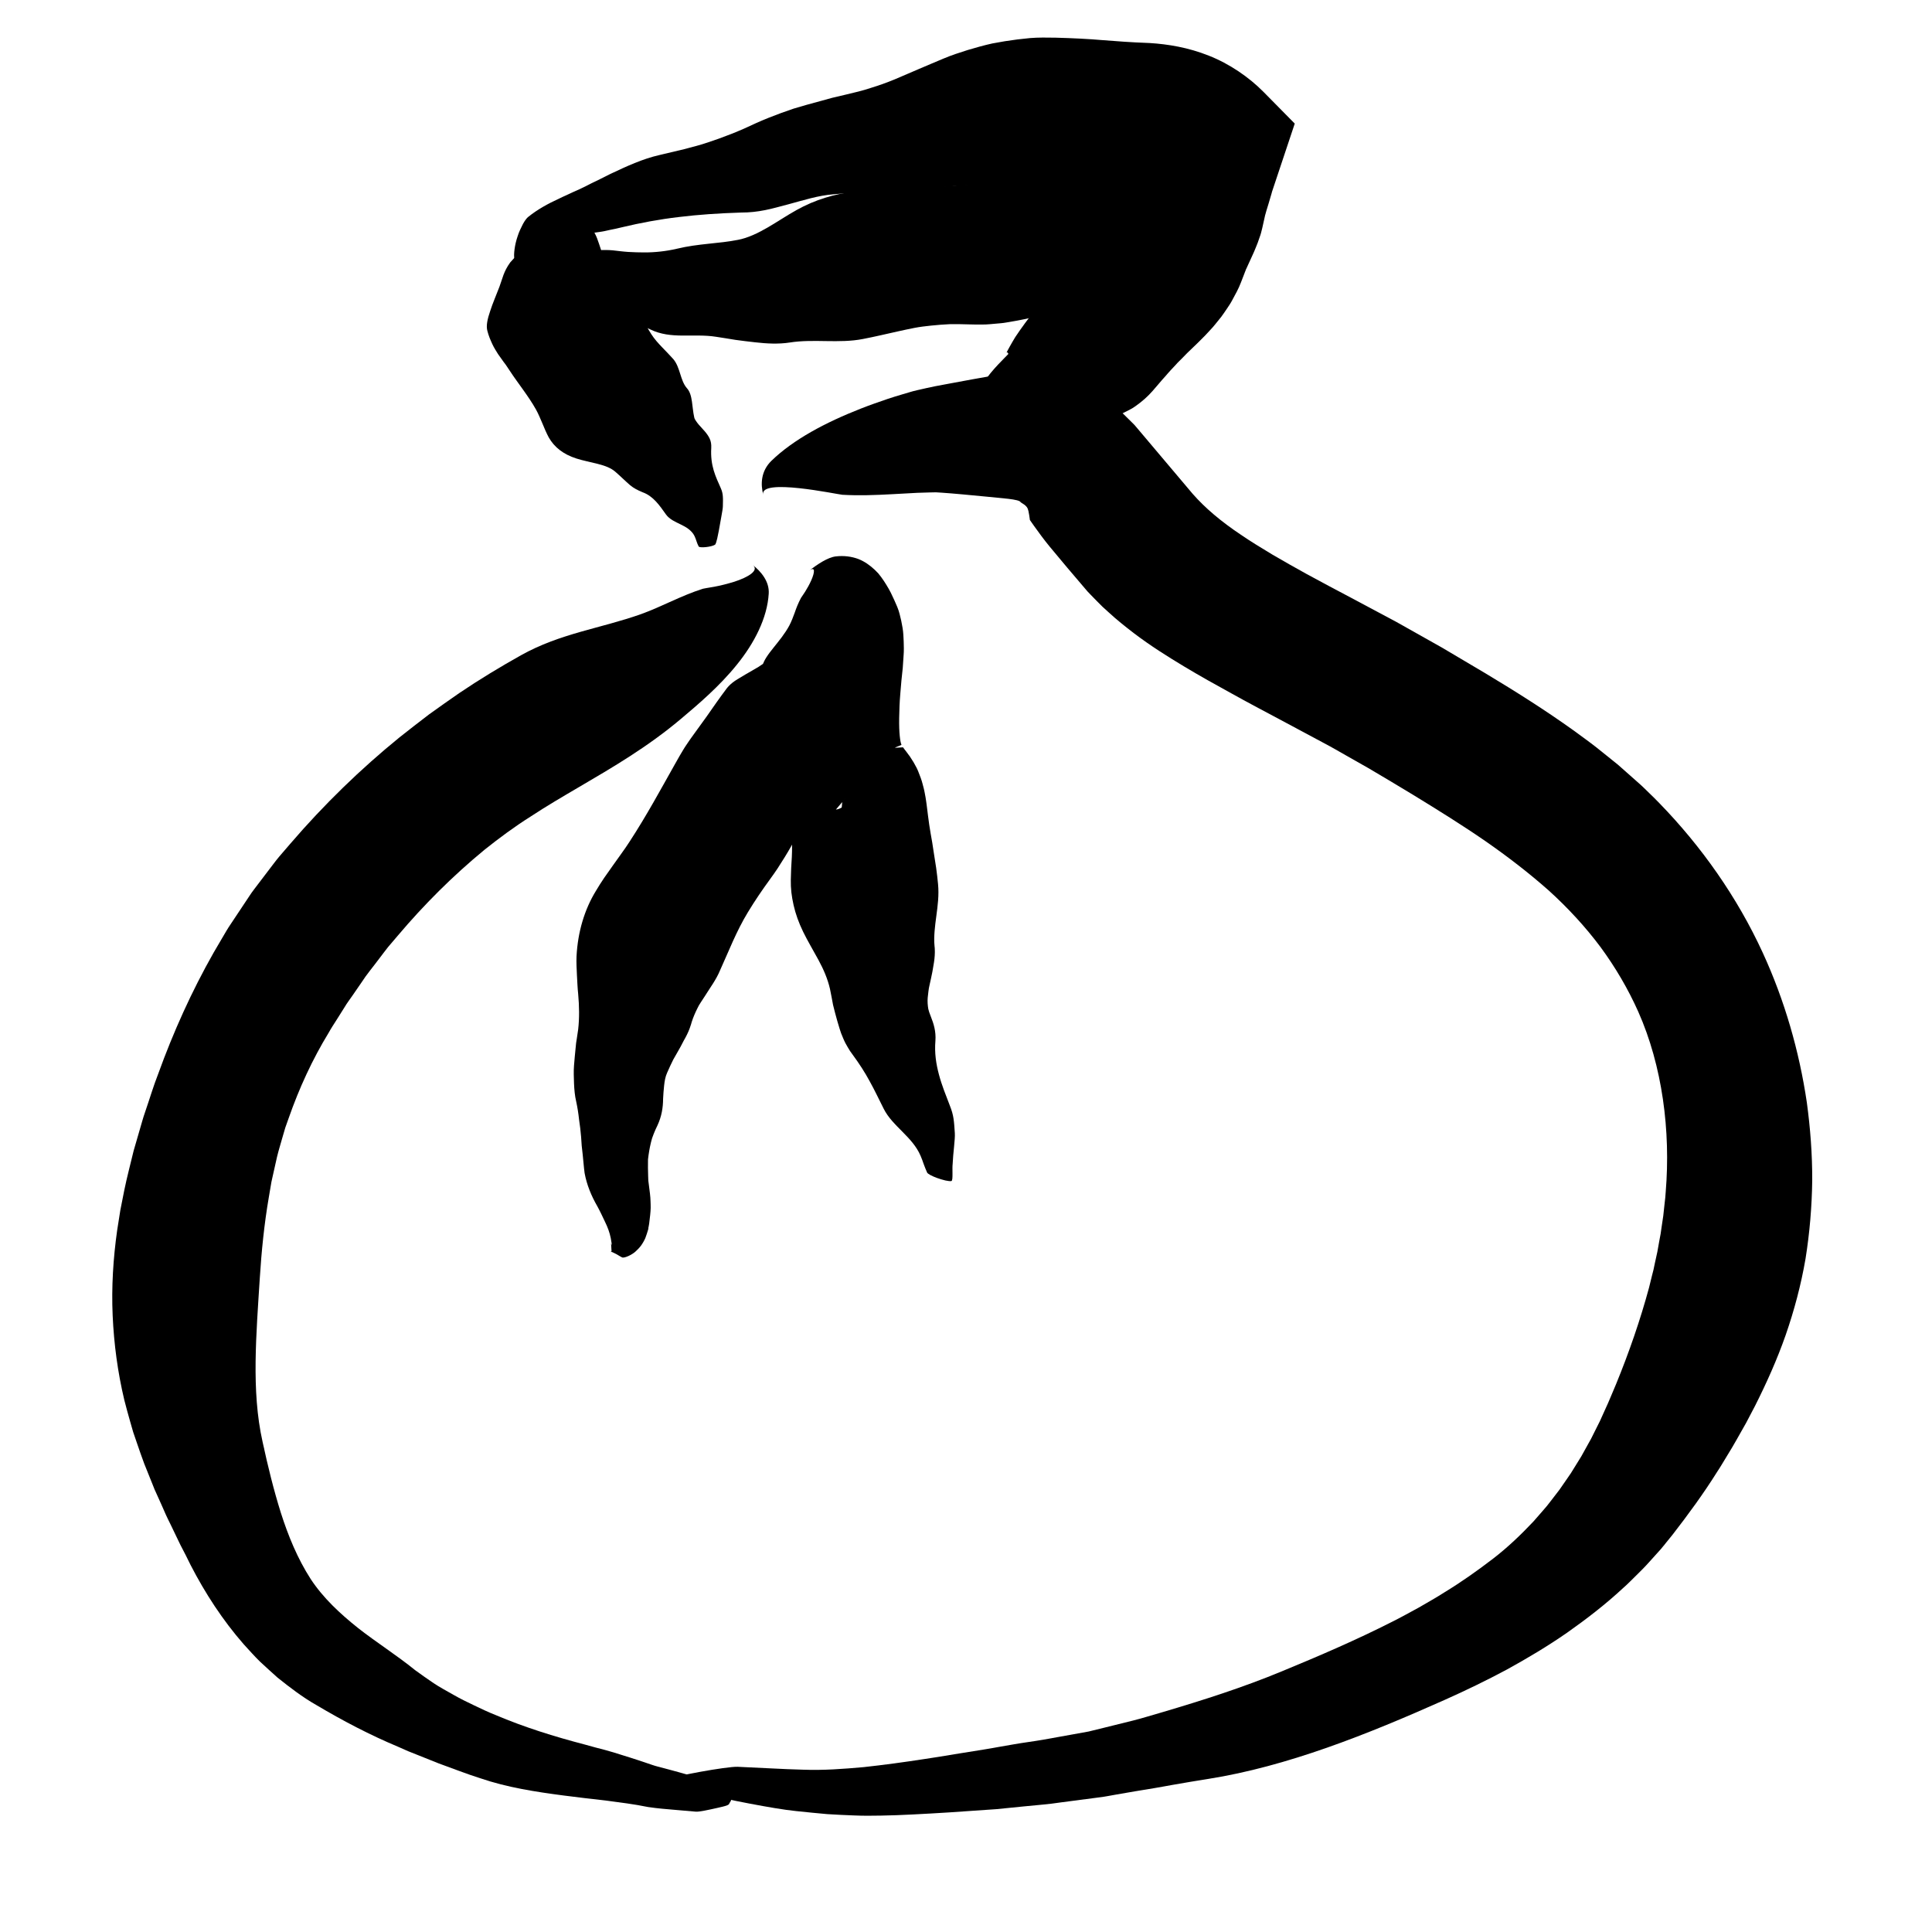 <?xml version="1.0" encoding="utf-8"?>
<!-- Generator: Adobe Illustrator 16.0.0, SVG Export Plug-In . SVG Version: 6.00 Build 0)  -->
<!DOCTYPE svg PUBLIC "-//W3C//DTD SVG 1.1//EN" "http://www.w3.org/Graphics/SVG/1.1/DTD/svg11.dtd">
<svg version="1.1" id="Layer_1" xmlns="http://www.w3.org/2000/svg" xmlns:xlink="http://www.w3.org/1999/xlink" x="0px" y="0px"
	 width="500px" height="500px" viewBox="0 0 500 500" enable-background="new 0 0 500 500" xml:space="preserve">
<g>
	<g>
		<g>
			<path d="M241.828,245.277l0.033,0.149C241.867,245.358,241.926,245.309,241.828,245.277z"/>
			<path d="M241.12,220.439l0.396,0.023C241.38,220.423,241.243,220.425,241.12,220.439z"/>
			<path d="M205.558,218.681l-0.065-0.116C205.488,218.625,205.516,218.658,205.558,218.681z"/>
			<g>
				<path d="M204.661,227.686c-0.021,1.089,0.027,2.173,0.147,3.255c0.12,1.088,0.314,2.13,0.573,3.308
					c0.261,1.146,0.594,2.289,1.001,3.424c0.404,1.125,0.886,2.261,1.468,3.467c0.592,1.217,1.252,2.422,1.919,3.617l2.034,3.653
					c1.335,2.47,2.382,4.868,2.993,7.512c0.288,1.384,0.543,2.765,0.798,4.144c0.34,1.404,0.718,2.817,1.111,4.211
					c0.199,0.698,0.406,1.393,0.625,2.083c0.115,0.354,0.21,0.668,0.351,1.052l0.539,1.309c0.184,0.411,0.383,0.906,0.572,1.237
					l0.586,1.035l0.616,1.016c0.211,0.313,0.427,0.604,0.648,0.902c1.774,2.413,3.192,4.614,4.456,6.959
					c1.278,2.304,2.39,4.675,3.59,7.048c1.142,2.3,3.046,4.137,4.879,5.994c1.84,1.863,3.62,3.726,4.688,6.23
					c0.295,0.674,0.545,1.384,0.792,2.104c0.26,0.725,0.57,1.478,0.889,2.205c0.091,0.184,0.372,0.4,0.863,0.663
					c0.494,0.264,1.125,0.536,1.773,0.767c0.601,0.207,1.42,0.477,2.086,0.623c0.667,0.149,1.218,0.206,1.544,0.159
					c0.297-0.043,0.306-0.973,0.304-1.956c-0.017-0.992-0.021-2.019,0.039-2.438c0.11-2.818,0.676-6.456,0.566-8.019
					c-0.216-3.142-0.263-4.57-1.294-7.13c-1.023-2.67-2.088-5.26-2.814-8.013c-0.74-2.735-1.18-5.622-0.917-8.728
					c0.184-2.51-0.473-4.495-1.172-6.261l-0.445-1.198c-0.112-0.337-0.149-0.543-0.227-0.818c-0.149-0.878-0.24-1.938-0.146-2.924
					c0.05-0.545,0.115-1.089,0.187-1.628l0.114-0.807l0.181-0.854c0.252-1.143,0.51-2.269,0.721-3.373
					c0.109-0.557,0.188-1.088,0.282-1.652c0.106-0.581,0.194-1.157,0.256-1.73c0.125-1.146,0.148-2.277,0.016-3.4
					c-0.133-1.211-0.072-2.534,0.024-3.799c0.108-1.299,0.261-2.509,0.45-3.895c0.36-2.716,0.716-5.331,0.442-8.229
					c-0.134-1.402-0.291-2.773-0.487-4.192l-0.684-4.383l-0.333-2.186l-0.403-2.283c-0.263-1.528-0.497-3.057-0.682-4.593
					l-0.298-2.379l-0.09-0.713l-0.125-0.865c-0.047-0.304-0.072-0.541-0.138-0.901l-0.201-1.071l-0.104-0.535
					c-0.03-0.167-0.072-0.359-0.134-0.597l-0.349-1.331c-0.185-0.779-0.655-2.049-1.089-3.107l-0.171-0.409
					c-0.063-0.144-0.091-0.228-0.245-0.529c-0.253-0.501-0.525-1-0.816-1.489c-0.58-0.979-1.232-1.925-1.933-2.807l-0.265-0.334
					l-0.088-0.118l-0.176-0.236l-0.175-0.237l-0.043-0.059l-0.022-0.03l-0.011-0.015l-0.001-0.002
					c0.574-0.033-5.007,0.282-2.645,0.149l-0.001,0.001l-0.002,0.003l-0.035,0.046c-0.123,0.155-0.277,0.315-0.466,0.474
					l-0.064,0.052l0.01-0.007l0.014-0.009c0.007-0.003,0.01-0.003,0.007,0.001l-0.009,0.009l0.135-0.096
					c0.106-0.073,0.21-0.136,0.313-0.192l0.347-0.177c0.222-0.125,0.444-0.238,0.666-0.338c0.222-0.101,0.443-0.188,0.663-0.263
					c0.19-0.073,0.863-0.353,0.676-0.284c0.006-0.033-0.034,0.022-0.042-0.1c-0.014-0.099-0.062-0.13-0.093-0.276
					c-0.027-0.155-0.066-0.308-0.116-0.461c-0.152-0.777-0.294-2.003-0.341-3.545c-0.054-1.541-0.009-3.399,0.07-5.637l0.082-1.568
					l0.127-1.684c0.096-1.134,0.192-2.265,0.288-3.394l0.343-3.253l0.227-3.374c0.089-1.116,0.054-2.303,0.016-3.473
					c-0.063-1.183-0.078-2.326-0.294-3.542c-0.198-1.205-0.449-2.407-0.769-3.593c-0.294-1.177-0.839-2.407-1.37-3.568
					c-0.291-0.617-0.595-1.261-0.907-1.925c-0.322-0.66-0.741-1.351-1.146-2.028c-0.416-0.68-0.86-1.355-1.342-2.009
					c-0.241-0.327-0.492-0.648-0.752-0.96c-0.287-0.313-0.59-0.619-0.901-0.913c-1.253-1.175-2.659-2.183-4.312-2.828
					c-1.734-0.624-3.66-0.894-5.781-0.646c-2.069,0.239-4.77,2.036-7.02,3.806c1.836-1.465,1.575,0.354,0.667,2.398
					c-0.451,1.024-1.062,2.103-1.584,2.936c-0.527,0.838-1.007,1.472-1.063,1.589c-0.774,1.469-1.238,2.691-1.621,3.815
					c-0.416,1.142-0.834,2.25-1.39,3.317c-2.27,4.273-6.372,7.595-6.994,10.579c-0.075,0.392-0.135,0.776-0.189,1.16
					c-0.077,0.408-0.143,0.811-0.199,1.211c-0.123,0.811-0.151,1.555-0.254,2.401c-0.084,0.81-0.118,1.667-0.152,2.421
					c-0.033,0.329-0.054,0.637-0.073,0.979l-0.067,1.187c-0.084,1.721-0.16,3.875-0.141,6.41c0.027,2.54,0.13,5.473,0.611,8.918
					c0.428,2.95,1.24,6.308,2.73,9.792c1.456,3.497,3.854,7.089,6.647,10.003l1.077,1.068l0.548,0.523l0.276,0.259l0.139,0.128
					l0.069,0.064l0.035,0.032c19.214-22.817,5.326-6.32,9.614-11.411l-0.001,0.008l-0.001,0.015l-0.091,0.977l-0.023,0.244
					c-0.003,0.081,0.009,0.168-0.139,0.223c-0.216,0.122-0.441,0.223-0.672,0.301c-0.231,0.078-0.467,0.134-0.706,0.167
					c-0.119,0.017-0.239,0.028-0.358,0.035l-0.179,0.005c-0.063,0.008-0.153,0.077-0.229,0.111
					c-0.632,0.337-1.281,0.621-1.941,0.849c-0.348,0.125-0.622,0.19-1.039,0.326c-0.517,0.196-1.037,0.379-1.56,0.547
					c-1.046,0.336-2.104,0.616-3.169,0.838c-0.147,0.033-0.235,0.042-0.431,0.092l-0.7,0.188l-1.402,0.357l-0.703,0.169
					c-0.171,0.04-0.093,0.023-0.111,0.028v0.002l0.001,0.008c0.003,0.032,0.003-0.029,0.019,0.077l0.099,0.698l0.148,1.217
					l0.09,0.761l0.038,0.554c0.097,1.778,0.108,3.504,0.019,5.398C204.793,223.76,204.69,225.638,204.661,227.686z"/>
			</g>
		</g>
	</g>
</g>
<g>
	<g>
		<g>
			<path d="M430.873,399.509l-0.516,0.666C430.605,399.889,430.811,399.737,430.873,399.509z"/>
			<path d="M467.197,286.132l0.415,0.196C467.459,286.116,467.318,286.094,467.197,286.132z"/>
			<path d="M428.068,271.384l-0.22-0.499C427.919,271.136,427.993,271.281,428.068,271.384z"/>
			<g>
				<path d="M431.087,308.442c-0.043,1.038-0.179,2.071-0.297,3.105l-0.337,3.104l-0.461,3.1l-0.221,1.552
					l-0.292,1.548l-0.553,3.104l-0.679,3.099l-0.324,1.555l-0.396,1.549l-0.766,3.111c-2.242,8.281-5.115,16.622-8.549,25.004
					c-0.927,2.121-1.797,4.383-2.75,6.391l-1.403,3.109l-1.529,3.053l-0.767,1.536l-0.833,1.497l-1.673,3.013l-1.815,2.937
					l-0.915,1.476l-0.983,1.43l-1.985,2.866l-2.134,2.773l-1.082,1.385l-1.146,1.336c-0.769,0.887-1.534,1.783-2.323,2.661
					c-3.237,3.432-6.683,6.742-10.502,9.671c-4.038,3.104-8.214,6.051-12.597,8.719c-2.148,1.392-4.415,2.621-6.626,3.928
					c-2.273,1.217-4.507,2.496-6.829,3.642c-9.213,4.683-18.805,8.813-28.701,12.893c-9.95,4.117-20.211,7.398-30.642,10.481
					l-3.925,1.149c-1.303,0.371-2.644,0.786-3.888,1.076c-2.531,0.627-5.064,1.255-7.604,1.884l-3.812,0.934
					c-1.3,0.235-2.601,0.471-3.903,0.707c-2.604,0.468-5.216,0.938-7.838,1.409c-2.529,0.446-5.115,0.754-7.657,1.203
					c-2.559,0.407-5.083,0.925-7.656,1.331l-7.731,1.24c-2.568,0.431-5.152,0.861-7.797,1.246
					c-5.274,0.812-10.476,1.521-15.697,2.087c-5.186,0.462-10.405,0.856-15.548,0.661c-1.376-0.047-2.749-0.093-4.121-0.14
					l-4.281-0.199c-2.87-0.138-5.738-0.275-8.614-0.413c-0.695-0.031-2.151,0.122-3.862,0.355c-1.711,0.234-3.767,0.57-5.824,0.945
					c-4.113,0.749-8.243,1.651-9.594,2.19c-1.24,0.491,6.92,2.632,9.22,3.191c3.742,0.924,8.542,1.978,13.141,2.843
					c4.604,0.873,8.934,1.621,11.955,1.926c3.041,0.309,5.693,0.595,8.146,0.799c2.443,0.149,4.692,0.264,6.952,0.342
					c2.266,0.097,4.521,0.093,6.989,0.04c2.462-0.055,5.171-0.12,8.246-0.295c3.194-0.181,6.346-0.318,9.546-0.544
					c3.201-0.221,6.393-0.44,9.578-0.659l2.392-0.162l2.393-0.24l4.785-0.477c3.189-0.341,6.386-0.534,9.574-1.037
					c3.202-0.42,6.402-0.84,9.602-1.259c1.61-0.158,3.198-0.523,4.803-0.784l4.819-0.831l4.849-0.799
					c1.632-0.258,3.12-0.565,4.691-0.833c3.101-0.548,6.225-1.072,9.386-1.572c20.394-3.223,41.138-11.502,61.188-20.45
					c5.43-2.425,10.823-5.027,16.143-7.881c5.286-2.912,10.522-6.024,15.563-9.527c5.015-3.532,9.925-7.313,14.488-11.554
					c1.175-1.02,2.251-2.152,3.371-3.238c1.109-1.097,2.224-2.192,3.263-3.364l3.145-3.49l2.967-3.654
					c4.092-5.279,8.048-10.676,11.592-16.34c0.946-1.407,1.714-2.781,2.579-4.173c0.847-1.386,1.696-2.77,2.488-4.202l2.415-4.273
					l2.295-4.373c2.971-5.896,5.714-11.991,7.943-18.364c2.21-6.377,3.973-12.98,5.134-19.739
					c1.069-6.683,1.642-13.456,1.732-20.234c0.028-6.783-0.491-13.538-1.393-20.206c-1.962-13.253-5.722-26.373-11.401-38.733
					c-6.623-14.425-15.908-27.572-26.795-38.762c-0.843-0.906-1.745-1.737-2.619-2.605c-0.884-0.85-1.757-1.745-2.664-2.527
					l-5.429-4.806l-5.574-4.478c-1.87-1.463-3.772-2.81-5.663-4.212c-7.595-5.456-15.318-10.3-22.928-14.877l-11.324-6.706
					l-11.875-6.682l-11.71-6.249c-3.799-2.017-7.703-4.055-11.399-6.089c-2.971-1.639-5.915-3.306-8.829-5.002
					c-2.889-1.739-5.727-3.464-8.24-5.189c-5.164-3.443-9.337-6.983-12.507-10.61c-4.229-5.008-8.459-10.017-12.701-15.04l-1.691-2
					l-0.424-0.499l-0.213-0.25c-0.021-0.03-0.088-0.097-0.17-0.177l-0.223-0.221l-1.784-1.764c-2.396-2.353-4.796-4.707-7.197-7.064
					c-0.614-0.564-1.184-1.231-1.836-1.711c-0.677-0.414-1.386-0.791-2.12-1.14c-1.478-0.698-3.076-1.262-4.654-1.633l-1.184-0.265
					l-1.191-0.179c-0.798-0.108-1.652-0.068-2.481-0.09c-1.672-0.009-3.357,0.034-5.037,0.13c-1.699,0.255-3.404,0.511-5.113,0.767
					l-2.564,0.392l-1.307,0.217c-1.743,0.292-3.513,0.603-5.15,0.912c-2.011,0.373-4.11,0.761-6.271,1.161
					c-1.081,0.203-2.176,0.408-3.284,0.616c-0.751,0.159-1.506,0.319-2.264,0.479c-0.791,0.18-1.585,0.36-2.383,0.541
					c-0.376,0.091-0.845,0.191-1.144,0.28l-0.932,0.271c-0.622,0.184-1.245,0.368-1.869,0.552c-1.229,0.375-2.542,0.751-3.702,1.152
					c-2.347,0.802-4.73,1.63-6.999,2.526c-9.096,3.569-17.403,7.97-23.111,13.494c-2.739,2.674-2.86,6.08-2.102,8.842
					c-1.287-4.511,19.057-0.158,20.455-0.043c4.249,0.245,8.59,0.091,12.932-0.152c2.155-0.117,4.324-0.234,6.487-0.352
					c1.062-0.033,2.122-0.065,3.179-0.098l1.577-0.034l1.401,0.085c0.873,0.065,1.74,0.131,2.603,0.195
					c1.004,0.088,2.002,0.175,2.997,0.262c1.995,0.189,3.972,0.376,5.939,0.562c3.718,0.412,8.817,0.64,9.04,1.489
					c0.665,0.416,1.19,0.697,1.599,1.254c0.414,0.582,0.475,1.482,0.603,2.091c0.043,0.292,0.086,0.586,0.129,0.882l0.024,0.196
					l0.011,0.095l0.006,0.046l0.116,0.168c0.313,0.446,0.626,0.895,0.941,1.345c1.288,1.802,2.563,3.548,4.057,5.369
					c3.046,3.683,6.13,7.338,9.246,10.966l0.584,0.68l0.747,0.781l1.54,1.58c0.518,0.521,1.032,1.056,1.557,1.562l1.594,1.446
					c2.127,1.973,4.311,3.686,6.494,5.374c4.382,3.33,8.749,6.057,12.944,8.587c2.132,1.283,4.115,2.429,6.182,3.601l6.167,3.426
					c4.157,2.321,8.146,4.422,12.198,6.578c3.948,2.114,7.898,4.229,11.852,6.345c2.003,1.042,3.81,2.128,5.71,3.192l5.645,3.205
					l5.854,3.469l5.778,3.481c6.464,3.953,12.759,7.871,18.668,11.948c5.88,4.089,11.407,8.35,16.47,12.846
					c4.938,4.485,9.418,9.342,13.323,14.559c3.857,5.247,7.144,10.843,9.777,16.74C430.224,275.88,432.384,292.668,431.087,308.442z
					"/>
			</g>
		</g>
	</g>
</g>
<g>
	<g>
		<g>
			<path d="M68.25,374.682l0.118,0.414C68.335,374.904,68.368,374.768,68.25,374.682z"/>
			<path d="M69.02,310.095l0.359,0.203C69.274,310.154,69.145,310.107,69.02,310.095z"/>
			<path d="M38.507,286.78l0.089-0.472C38.518,286.524,38.5,286.667,38.507,286.78z"/>
			<g>
				<path d="M30.318,318.423c-1.024,7.273-1.491,14.665-1.162,22.044c0.329,7.376,1.313,14.718,3.014,21.853
					c0.459,1.854,0.992,3.714,1.506,5.551l0.79,2.749l0.938,2.739c0.641,1.82,1.229,3.628,1.916,5.424l2.154,5.356l0.529,1.331
					l0.599,1.321l1.187,2.636l1.159,2.631c0.378,0.877,0.85,1.735,1.261,2.604c0.865,1.729,1.633,3.48,2.503,5.205
					c0.906,1.714,1.782,3.438,2.625,5.182c3.773,7.309,8.303,14.273,13.73,20.479c1.401,1.51,2.748,3.072,4.223,4.501
					c1.505,1.399,3.022,2.783,4.551,4.146c3.197,2.551,6.441,5.049,9.97,7.055c7.003,4.161,14,7.811,21.176,10.813l2.673,1.18
					c0.884,0.37,1.756,0.695,2.634,1.049c1.751,0.699,3.505,1.399,5.262,2.102c3.561,1.279,7.097,2.688,10.754,3.841
					c7.003,2.394,14.352,3.516,21.628,4.468l5.461,0.675c1.818,0.217,3.642,0.388,5.453,0.629l5.43,0.735
					c1.813,0.256,3.603,0.563,5.426,0.933c2.758,0.408,4.769,0.534,6.791,0.719c1.858,0.161,3.716,0.322,5.578,0.483
					c0.862,0.08,3.42-0.49,5.514-0.958c1.052-0.24,1.944-0.439,2.503-0.645c0.186-0.058,0.2-0.097,0.314-0.155
					c0.081-0.056,0.211-0.114,0.256-0.175c0.024-0.07,0.034-0.104,0.094-0.214c0.182-0.328,0.362-0.598,0.514-0.808
					c0.141-0.191,0.149-0.199,0.047-0.065c-0.049,0.07-0.122,0.174-0.218,0.31c-0.015,0.012,0.042-0.098,0.057-0.151
					c0.035-0.135,0.125-0.308,0.085-0.507c-0.063-0.194-0.151-0.415-0.263-0.657c-0.583-0.938-2.016-1.911-2.67-2.258
					c-2.111-1.237-5.293-2.365-8.346-3.271c-3.063-0.904-6.003-1.65-7.809-2.135c-0.473-0.106-0.866-0.262-1.272-0.38
					c-0.443-0.15-0.872-0.296-1.29-0.438c-0.84-0.282-1.634-0.549-2.396-0.805c-1.521-0.513-2.919-0.921-4.314-1.369
					c-1.394-0.455-2.793-0.875-4.331-1.293c-0.769-0.2-1.572-0.41-2.425-0.632c-0.848-0.234-1.747-0.481-2.71-0.748
					c-7.973-2.08-15.724-4.498-23.145-7.651c-1.871-0.736-3.693-1.603-5.506-2.473c-1.814-0.866-3.62-1.735-5.369-2.743
					c-1.738-0.992-3.549-1.952-5.178-3.04c-1.616-1.095-3.206-2.211-4.764-3.351c-4.859-3.939-9.988-7.15-14.731-10.872
					c-4.694-3.729-9.111-7.843-12.319-12.73c-3.425-5.324-5.813-11.174-7.713-17.12c-1.873-5.977-3.36-12.04-4.727-18.348
					c-1.502-6.703-1.896-13.714-1.81-20.889c0.092-7.135,0.624-14.223,1.073-21.361c0.442-7.019,1.152-14.158,2.353-21.12
					l0.443-2.611l0.222-1.308l0.286-1.287l1.155-5.154c0.411-1.711,0.937-3.384,1.41-5.077l0.74-2.53l0.88-2.478
					c2.703-7.727,6.125-15.181,10.373-22.136c0.618-1.126,1.331-2.201,2.024-3.284l2.054-3.264c0.646-1.113,1.449-2.116,2.162-3.18
					l2.18-3.163c1.373-2.156,3.061-4.125,4.593-6.19c0.788-1.019,1.541-2.061,2.349-3.069l2.525-2.961
					c6.696-7.922,14.168-15.412,22.468-22.239c3.822-3.037,7.7-5.92,11.856-8.537c4.08-2.694,8.26-5.13,12.568-7.66
					c8.625-5.054,17.715-10.343,26.328-17.605c4.537-3.821,10.025-8.483,14.515-14.066c4.495-5.548,7.871-12.054,8.24-18.401
					c0.182-3.092-1.919-5.648-4.169-7.419c1.837,1.428-1.167,3.204-4.731,4.358c-1.806,0.56-3.687,1.028-5.222,1.306
					c-1.541,0.276-2.671,0.436-2.905,0.511c-5.646,1.786-10.646,4.637-16.04,6.577c-10.492,3.717-20.838,4.937-31.033,10.63
					c-5.333,2.986-10.708,6.224-16.014,9.813c-2.622,1.813-5.226,3.652-7.814,5.514c-2.56,1.942-5.095,3.932-7.623,5.925
					c-10.032,8.157-19.537,17.362-28.284,27.551l-2.791,3.244c-0.924,1.087-1.764,2.263-2.646,3.393l-2.608,3.428
					c-0.85,1.159-1.772,2.254-2.546,3.478l-4.793,7.207c-0.823,1.187-1.52,2.446-2.255,3.683l-2.183,3.723
					c-5.683,10.015-10.438,20.562-14.344,31.373c-1.261,3.207-2.231,6.523-3.372,9.824c-0.588,1.647-1.013,3.334-1.519,5.011
					c-0.488,1.683-0.977,3.369-1.467,5.059c-0.812,3.4-1.734,6.832-2.432,10.263l-1.019,5.157L30.318,318.423z"/>
			</g>
		</g>
	</g>
</g>
<g>
	<g>
		<g>
			<path d="M178.8,264.949l-0.021,0.157C178.808,265.042,178.881,265.016,178.8,264.949z"/>
			<path d="M189.164,243.51l0.317,0.237C189.389,243.641,189.274,243.567,189.164,243.51z"/>
			<path d="M161.606,220.804l0.043-0.173C161.597,220.695,161.592,220.751,161.606,220.804z"/>
			<g>
				<path d="M154.205,230.59c-2.92,4.76-4.68,10.596-4.999,16.926c-0.071,1.613,0.036,3.279,0.107,4.896
					c0.102,1.63,0.138,3.207,0.317,4.818c0.284,3.197,0.338,6.224,0,9.189l-0.348,2.333l-0.182,1.162l-0.117,1.171
					c-0.156,1.56-0.31,3.116-0.429,4.674c-0.125,1.556-0.047,3.124,0.005,4.684c0.07,1.562,0.197,3.12,0.567,4.667
					c0.336,1.557,0.572,3.086,0.732,4.606c0.228,1.514,0.415,3.015,0.533,4.522l0.154,2.265l0.262,2.347
					c0.178,1.566,0.271,3.162,0.49,4.744c0.554,3.024,1.748,5.916,3.284,8.576c0.737,1.344,1.372,2.711,2.009,4.061
					c0.66,1.342,1.186,2.728,1.482,4.23c0.078,0.402,0.143,0.811,0.201,1.224l0.042,0.311l0.021,0.155l0.01,0.078l0.002,0.02
					l0,0.003c0.044,0.104-0.389-0.898-0.205-0.474v0.001l0,0.005l0,0.009l0.002,0.034l0.036,0.563l0.065,1.128l0.018,0.282
					c0.021,0.119-0.053,0.068-0.074,0.108l-0.184,0.095c-0.055,0.027,0.027,0.011,0.239-0.002c0.21,0,0.476,0.209,0.835,0.351
					c0.381,0.163,0.701,0.372,1.039,0.574c0.337,0.201,0.669,0.397,0.924,0.508c0.233,0.1,0.92-0.061,1.648-0.401
					c0.733-0.329,1.499-0.861,1.747-1.111c0.45-0.398,0.97-0.922,1.417-1.504c0.415-0.564,0.814-1.244,1.148-1.985
					c0.274-0.728,0.5-1.426,0.685-2.051l0.066-0.231l0.031-0.112l0.015-0.056l0.007-0.027l0.003-0.014l0.002-0.007l0.001-0.004
					l0-0.001c-0.016-0.039,0.037,0.083-0.036-0.087c0.033-0.146,0.066-0.288,0.097-0.425c0.058-0.271,0.101-0.514,0.126-0.725
					c0.207-1.708,0.366-2.915,0.393-4.066c0.026-0.578-0.033-1.124-0.037-1.736c-0.011-0.609-0.059-1.256-0.147-1.987
					c-0.094-0.749-0.188-1.496-0.282-2.241l-0.143-1.104l-0.041-1.119c-0.049-1.487-0.078-2.953-0.04-4.406
					c0.172-1.471,0.41-2.927,0.758-4.358c0.089-0.358,0.176-0.711,0.286-1.071c0.129-0.373,0.267-0.745,0.412-1.116
					c0.291-0.743,0.616-1.48,0.98-2.211c1.098-2.361,1.457-4.623,1.47-6.926c0.047-1.146,0.152-2.287,0.265-3.423
					c0.126-1.135,0.297-2.263,0.791-3.331c0.495-1.162,1.045-2.299,1.594-3.416c0.611-1.107,1.275-2.185,1.855-3.261
					c0.297-0.537,0.565-1.075,0.841-1.609c0.306-0.527,0.592-1.057,0.852-1.591c0.533-1.064,0.906-2.158,1.225-3.279
					c0.376-1.186,0.877-2.331,1.432-3.446l0.425-0.832l0.508-0.804l1.036-1.587c1.278-2.07,2.956-4.279,3.933-6.696
					c2.208-4.831,4.183-10.055,7.195-15c1.76-2.91,3.671-5.728,5.772-8.604c0.66-0.904,1.295-1.805,1.918-2.745
					c0.626-0.955,1.235-1.919,1.831-2.892c1.194-1.916,2.327-3.971,3.441-6.036l0.833-1.545l0.208-0.386l0.104-0.193l0.026-0.048
					l0.013-0.024l0.007-0.012c-3.374-1.868-0.909-0.504-1.649-0.915l0.047,0.024l0.744,0.389l0.739,0.396
					c0.042,0.022,0.167,0.092,0.139,0.075l0.002-0.003l0.004-0.006l0.014-0.026l0.023-0.056l0.018-0.06l0.007-0.032l0.064-0.099
					l0.253-0.396c0.097-0.148,0.136-0.232,0.279-0.436l0.407-0.583c1.103-1.594,2.698-3.703,4.28-6.054
					c2.886-4.181,6.268-8.596,8.83-13.329c2.581-4.723,4.409-9.741,4.638-14.876c0.193-5.36,0.373-12.484-7.117-16.474
					c-1.802-0.975-5.04-1.248-7.904-1.25c2.349-0.003,1.051,1.237-0.893,2.425c-1.943,1.197-4.529,2.306-4.761,2.457
					c-1.422,0.932-2.521,1.881-3.471,2.829c-0.96,0.944-1.787,1.893-2.881,2.728c-1.036,0.815-2.134,1.561-3.218,2.261
					c-1.113,0.686-2.256,1.296-3.284,1.903c-0.493,0.297-0.986,0.594-1.482,0.894c-0.49,0.279-0.947,0.559-1.364,0.845
					c-0.837,0.569-1.482,1.189-2.001,1.803c-2.049,2.723-3.553,4.906-5.29,7.396l-3.366,4.653l-0.581,0.807l-0.293,0.411
					l-0.361,0.525l-0.715,1.055l-0.369,0.557l-0.44,0.716l-0.859,1.445l-0.488,0.861l-0.79,1.398
					c-3.566,6.318-7.225,13.122-11.667,19.933c-1.333,2.091-2.826,4.023-4.334,6.193c-0.752,1.067-1.507,2.139-2.263,3.213
					C155.618,228.253,154.903,229.442,154.205,230.59z"/>
			</g>
		</g>
	</g>
</g>
<g>
	<g>
		<g>
			<path d="M203.671,88.667l-0.194,0.046C203.567,88.712,203.633,88.768,203.671,88.667z"/>
			<path d="M232.073,85.317v0.397C232.105,85.576,232.095,85.44,232.073,85.317z"/>
			<path d="M233.571,49.571l0.179-0.07C233.66,49.498,233.607,49.528,233.571,49.571z"/>
			<g>
				<path d="M221.29,49.609c-2.613,0.24-5.186,0.759-7.712,1.565c-2.532,0.777-5.019,1.837-7.453,3.195
					c-2.507,1.398-4.969,3.066-7.474,4.516c-1.252,0.725-2.515,1.396-3.799,1.951c-0.642,0.277-1.289,0.526-1.943,0.738
					c-0.634,0.206-1.365,0.404-1.917,0.498c-4.953,0.995-10.188,0.944-15.788,2.296c-1.432,0.338-2.856,0.573-4.275,0.73
					c-1.427,0.162-2.835,0.236-4.198,0.229c-1.377,0.002-2.753-0.048-4.134-0.125c-1.373-0.085-2.682-0.272-4.034-0.418
					c-2.64-0.231-5.099,0.066-7.688,0.337l-0.967,0.091l-0.661,0.037c-0.387,0.051-0.995-0.032-1.559-0.134
					c-0.544-0.083-1.163-0.266-1.754-0.488c-0.582-0.212-1.173-0.496-1.76-0.856c-1.227-0.75-2.405-1.767-3.69-2.648
					c-0.321-0.219-1.514-0.116-2.859,0.116c-0.33,0.059-0.661,0.127-0.98,0.203c-0.331,0.074-0.683,0.152-0.985,0.237
					c-0.614,0.168-1.108,0.357-1.375,0.539c-0.465,0.342,1.224,3.301,1.53,4.079c1.287,2.568,3.215,6.083,4.472,7.375
					c1.243,1.314,2.221,2.247,3.265,3.056c0.54,0.396,1.12,0.751,1.763,1.105c0.626,0.357,1.51,0.661,2.456,0.994
					c6.934,2.123,13.723,3.096,20.525,6.43c2.731,1.325,5.449,1.561,8.307,1.592c2.855,0.041,5.793-0.16,8.771,0.321
					c1.64,0.222,3.275,0.54,4.964,0.792c1.677,0.227,3.478,0.456,5.101,0.629c3.017,0.346,6.017,0.507,8.945,0.055
					c6.226-0.99,12.748,0.309,18.952-0.913c1.529-0.292,3.053-0.621,4.574-0.962l4.396-0.989c1.45-0.323,2.903-0.638,4.361-0.922
					c1.457-0.282,2.827-0.434,4.254-0.588c1.654-0.159,3.303-0.314,4.968-0.377c1.677-0.014,3.355,0.007,5.031,0.063
					c1.059,0.035,2.114,0.044,3.168,0.033l0.79-0.012l0.197-0.004l0.326-0.018l0.719-0.047c0.957-0.067,1.916-0.152,2.871-0.254
					l0.717-0.079c0.23-0.028,0.353-0.054,0.534-0.082l1.005-0.167l2.007-0.352c1.396-0.236,2.494-0.513,3.732-0.78
					c4.836-1.079,9.327-2.309,13.924-3.313c2.069-0.452,4.176-0.697,6.3-0.87l3.239-0.231l0.824-0.056l0.922-0.097l1.85-0.205
					l0.926-0.111l0.464-0.058l0.528-0.101l2.117-0.44c0.721-0.171,1.378-0.29,2.146-0.538c0.771-0.25,1.541-0.517,2.306-0.801
					c0.766-0.297,1.523-0.558,2.278-0.936c0.754-0.377,1.501-0.775,2.238-1.195c0.724-0.422,1.49-0.851,2.144-1.328
					c0.645-0.479,1.276-0.979,1.893-1.498c0.644-0.548,1.353-1.123,2-1.71c0.585-0.578,1.178-1.179,1.761-1.807
					c0.582-0.628,1.154-1.283,1.695-1.967c0.457-0.659,0.871-1.343,1.248-2.061c1.595-2.902,2.007-6.163,0.721-10.19
					c-0.634-1.957-2.787-4.395-4.86-6.371c1.703,1.618-0.104,1.647-2.359,1.211c-2.26-0.431-4.947-1.344-5.226-1.386
					c-1.72-0.278-3.178-0.29-4.542-0.224c-1.36,0.101-2.652,0.121-3.975-0.02c-0.641-0.068-1.276-0.162-1.901-0.273
					c-0.623-0.146-1.226-0.353-1.809-0.547c-1.164-0.395-2.249-0.807-3.206-1.364c-0.854-0.453-1.711-0.907-2.586-1.372
					c-0.395-0.194-0.76-0.352-1.097-0.459c-0.376-0.113-0.823-0.19-1.201-0.2c-3.187-0.118-8.335,0.685-12.766,1.629
					c-4.524,0.954-9.045,2.157-13.314,3.022l-5.027,1.011c-0.45,0.052-0.437,0.092-0.954,0.204l-3.312,0.258
					c-2.208,0.17-4.414,0.334-6.622,0.47c-2.209,0.14-4.438,0.409-6.664,0.545c-1.332,0.093-2.681,0.148-4.042,0.186
					c-1.304,0.058-2.617,0.116-3.935,0.174C226.501,49.284,223.729,49.38,221.29,49.609z"/>
			</g>
		</g>
	</g>
</g>
<g>
	<g>
		<g>
			<path d="M240.741,48.787l-0.282,0.058C240.589,48.84,240.682,48.891,240.741,48.787z"/>
			<path d="M282.103,46.564l-0.095,0.392C282.094,46.825,282.109,46.688,282.103,46.564z"/>
			<path d="M291.597,11.423l0.254-0.049C291.729,11.36,291.653,11.384,291.597,11.423z"/>
			<g>
				<path d="M273.171,9.75c-2.204-0.033-4.426-0.078-6.611,0.105c-2.182,0.2-4.357,0.472-6.521,0.818
					c-1.081,0.173-2.16,0.365-3.234,0.575c-1.073,0.23-2.14,0.51-3.203,0.792c-2.125,0.571-4.232,1.216-6.313,1.935
					c-2.146,0.721-4.247,1.677-6.343,2.547c-2.091,0.908-4.179,1.752-6.244,2.668c-2.064,0.918-4.128,1.781-6.212,2.53
					c-1.041,0.379-2.09,0.71-3.141,1.04c-1.047,0.347-2.101,0.658-3.167,0.926c-2.258,0.564-4.517,1.093-6.771,1.62
					c-2.231,0.612-4.46,1.223-6.688,1.833l-3.325,0.972c-1.096,0.363-2.185,0.75-3.27,1.146c-2.171,0.795-4.323,1.651-6.443,2.601
					c-2.114,1.009-4.226,1.941-6.356,2.781c-1.064,0.422-2.132,0.824-3.204,1.211c-1.057,0.381-1.965,0.69-2.961,1.02
					c-1.916,0.662-4.023,1.188-6.07,1.728c-2.148,0.51-4.305,1.022-6.478,1.538c-4.244,0.96-8.499,2.911-12.7,4.903l-3.181,1.598
					l-1.597,0.763l-1.606,0.82c-1.076,0.54-2.163,1.048-3.273,1.515l-1.801,0.84c-0.614,0.272-1.233,0.55-1.854,0.868
					c-2.672,1.219-5.449,2.708-7.984,4.759c-0.302,0.263-0.806,0.888-1.291,1.785c-0.459,0.922-1.019,2-1.375,3.178
					c-0.806,2.321-1.006,4.725-0.866,5.559c0.067,0.386,1.114-0.167,2.243-0.802c1.094-0.667,2.441-1.304,2.97-1.585
					c0.861-0.483,1.943-0.885,2.95-1.313c1.039-0.401,2.132-0.727,3.137-1.017c2.075-0.529,3.908-0.816,5.076-1.069
					c0.583-0.121,1.127-0.234,1.643-0.341c0.518-0.075,1.007-0.145,1.477-0.213c0.228-0.035,0.452-0.07,0.671-0.104
					c0.235-0.027,0.467-0.054,0.696-0.081c0.45-0.063,0.891-0.124,1.332-0.186c0.871-0.137,1.723-0.305,2.632-0.527
					c0.943-0.174,1.953-0.392,3.101-0.681c4.788-1.143,9.601-2.041,14.686-2.64c5.084-0.625,10.326-0.972,16.12-1.159
					c2.167,0.004,4.165-0.226,6.175-0.626c2-0.39,3.95-0.979,5.926-1.477c3.932-1.053,7.829-2.333,11.876-2.626
					c8.74-0.855,17.553-0.106,25.97-1.55c2.252-0.337,4.522-0.54,6.794-0.678c2.271-0.149,4.562-0.058,6.834-0.069l3.408,0.004
					c1.133-0.01,2.271,0.055,3.403,0.054c2.266,0.02,4.523-0.038,6.777-0.244c2.209-0.08,4.417-0.195,6.629-0.328l3.319-0.208
					c1.125-0.069,2.157-0.155,3.441-0.195c2.46-0.1,4.917-0.191,7.375-0.251c2.332-0.065,5.397-0.084,6.317-0.048
					c1.515,0.097,2.618,0.37,3.293,0.672c0.658,0.32,0.953,0.694,1.423,1.276c0.09,0.135,0.189,0.254,0.302,0.36
					c-1.309-5.946-2.614-11.878-3.92-17.81l-1.516,3.88l-0.731,1.949l-0.451,1.248l-0.505,1.609l-1.162,3.641l-0.782,2.698
					c-0.252,0.978-0.477,2.143-0.691,3.208c-0.093,0.356,0.1,0.111-0.601,1.737l-1.197,2.681l-0.43,0.977l-0.536,1.284l-0.26,0.645
					l-0.133,0.366l-0.253,0.701l-0.063,0.175l-0.206,0.583l-0.003,0.004l-0.005,0.008l-0.01,0.017l-0.034,0.069
					c-0.022,0.046-0.041,0.094-0.057,0.143c-0.042,0.089-0.025,0.218-0.085,0.292c-0.135,0.154-0.098,0.323-0.311,0.549
					c-0.172,0.372-0.906,1.174-1.892,2.208c-0.442,0.439-0.881,0.86-1.345,1.293l-1.683,1.547c-1.242,1.162-2.568,2.375-3.812,3.643
					c-1.263,1.256-2.569,2.485-3.753,3.825c-1.217,1.316-2.46,2.653-3.509,3.941l-1.641,1.965c-0.55,0.663-0.987,1.238-1.482,1.867
					c-0.961,1.233-1.931,2.508-2.761,3.638c-0.858,1.169-1.695,2.356-2.499,3.566c-0.459,0.742-0.956,1.611-1.413,2.424
					l-0.685,1.249l-0.311,0.585c0.072-0.125,0.153-0.248,0.241-0.364c0.031,0.021,0.096,0.068,0.183,0.167
					c0.058,0.066,0.099,0.132,0.137,0.211c0.012,0.015,0.017,0.053,0.039,0.057l0.032,0.021c-0.024,0.035-0.094,0.105-0.141,0.158
					c-0.248,0.255-0.499,0.513-0.752,0.772c-1.08,1.103-2.425,2.455-3.733,4.058s-2.602,3.466-3.692,5.711
					c-0.535,1.11-1.053,2.359-1.477,3.713c-0.113,0.349-0.208,0.689-0.304,1.045c-0.109,0.375-0.205,0.75-0.287,1.122
					c-0.171,0.765-0.402,1.656-0.358,2.346c-0.024,2.865,2.542,5.275,4.856,6.936c-0.958-0.678-0.949-1.38-0.22-1.923
					c0.689-0.516,2.183-0.947,3.608-0.951c2.87-0.035,5.926,0.915,6.282,0.917c4.209,0.283,7.744-0.647,11.868-1.367
					c0.471-0.087,0.939-0.173,1.405-0.259c0.223-0.037,0.499-0.114,0.796-0.208l0.854-0.263c1.14-0.354,2.285-0.762,3.417-1.247
					c1.128-0.487,2.251-1.048,3.273-1.743c1.011-0.694,1.916-1.528,2.902-2.36l0.521-0.522l0.258-0.267
					c0.04-0.041,0.091-0.1,0.123-0.125l0.071-0.034l0.564-0.27l1.089-0.54l1.03-0.548c0.327-0.179,0.778-0.51,1.149-0.769
					c1.543-1.093,2.996-2.391,4.185-3.752c1.127-1.26,2.246-2.668,3.227-3.717c0.501-0.547,0.987-1.176,1.468-1.668
					c0.48-0.495,0.948-0.995,1.404-1.501c0.436-0.522,0.956-0.973,1.427-1.461l1.421-1.457l1.572-1.514l0.924-0.89l1.081-1.068
					c0.388-0.391,0.724-0.712,1.151-1.163l1.315-1.414l0.656-0.721l0.722-0.869l1.419-1.759c0.479-0.645,0.962-1.361,1.429-2.049
					c0.465-0.707,0.938-1.366,1.356-2.162c0.838-1.543,1.716-3.092,2.32-4.717c0.327-0.807,0.642-1.619,0.942-2.435l0.112-0.306
					l0.028-0.077l0.014-0.039l0.007-0.019c1.214,0.289-10.638-2.629-5.563-1.378l0.884,0.236l3.535,0.946l0.885,0.236l0.221,0.059
					c0.025,0.002,0.012-0.011,0.02-0.016l0.015-0.041l0.061-0.163l0.12-0.326l0.058-0.155l0.01-0.004l0.016-0.01
					c0.008-0.007,0.013-0.016,0.014-0.026l0.411-0.908l1.3-2.843l0.378-0.854l0.426-1.036l0.452-1.134l0.444-1.278
					c0.612-1.605,0.864-3.31,1.272-4.97c0.075-0.251,0.083-0.41,0.165-0.749l0.347-1.237c0.354-1.189,0.747-2.376,1.3-4.338
					l0.155-0.543c-0.021,0.073-0.05,0.152-0.079,0.217c-0.047,0.12,0.135-0.417,0.228-0.696l0.657-1.974l1.317-3.947l3.762-11.276
					l-8.039-8.153c-3.836-3.89-8.896-7.345-14.22-9.431c-5.326-2.128-10.592-2.968-15.227-3.26
					c-1.278-0.058-2.562-0.116-3.851-0.173c-0.921-0.055-1.846-0.11-2.773-0.166c-1.854-0.136-3.719-0.274-5.592-0.412
					C281.844,10.074,277.349,9.86,273.171,9.75z"/>
			</g>
		</g>
	</g>
</g>
<g>
	<g>
		<g>
			<path d="M177.867,100.703l0.066,0.048C177.92,100.717,177.954,100.659,177.867,100.703z"/>
			<path d="M170.957,90.188l0.341-0.198C171.175,90.044,171.059,90.117,170.957,90.188z"/>
			<path d="M139.967,107.226l-0.09-0.044C139.889,107.224,139.924,107.231,139.967,107.226z"/>
			<g>
				<path d="M142.021,113.214c1.432,2.498,3.71,4.348,7.167,5.452c1.757,0.558,3.644,0.909,5.52,1.39
					c1.85,0.476,3.44,1.045,4.602,2.093c1.291,1.116,2.475,2.312,3.747,3.411c0.945,0.772,1.882,1.272,3.275,1.848
					c2.723,0.985,4.343,3.362,6.052,5.778c0.897,1.202,2.3,1.829,3.777,2.54c0.726,0.353,1.426,0.719,2.024,1.186
					c0.596,0.467,1.175,1.03,1.54,1.794c0.416,0.818,0.602,1.822,1.087,2.715c0.241,0.462,3.333,0.141,4.221-0.445
					c0.402-0.267,0.842-2.913,0.988-3.589c0.188-1.048,0.422-2.357,0.644-3.6c0.205-1.152,0.405-2.198,0.41-2.751
					c0.022-1.131,0.053-1.932-0.01-2.626c-0.056-0.715-0.202-1.341-0.522-2.063c-1.318-2.992-2.745-5.768-2.473-10.428
					c0.044-0.949-0.082-1.694-0.404-2.392c-0.319-0.695-0.761-1.289-1.236-1.854c-0.448-0.55-1.053-1.136-1.57-1.748
					c-0.261-0.308-0.51-0.627-0.737-0.969c-0.113-0.17-0.221-0.347-0.323-0.53c-0.079-0.163-0.101-0.289-0.142-0.446
					c-0.299-1.319-0.387-2.736-0.583-4.02c-0.204-1.41-0.522-2.66-1.328-3.52c-1.733-2.001-1.674-5.348-3.494-7.498
					c-0.903-1.015-1.93-2.046-2.929-3.097c-0.999-1.042-1.971-2.107-2.77-3.363c-0.935-1.449-1.731-2.944-2.442-4.61
					c-0.444-1.04-0.973-2.023-1.553-2.974c-0.59-0.964-1.251-1.919-1.915-2.852l-1.007-1.398l-1.241-1.678l-2.545-3.45
					c-2.884-3.998-2.757-9.367-5.538-10.884c-1.635-0.954-2.508-1.85-9.636,0.83c-1.747,0.643-4.652,2.105-7.16,3.488
					c2.061-1.127,1.203-0.103-0.147,1.362c-1.357,1.453-3.177,3.385-3.319,3.59c-1.758,2.432-1.981,4.132-2.793,6.288
					c-0.764,2.042-1.741,4.227-2.404,6.312c-0.693,2.002-1.097,3.832-0.723,5.131c0.162,0.63,0.357,1.232,0.582,1.809
					c0.223,0.576,0.493,1.146,0.696,1.605c0.437,0.95,1.041,1.876,1.472,2.574c0.241,0.369,0.498,0.725,0.765,1.074
					c0.221,0.323,0.425,0.62,0.652,0.922l0.339,0.447l0.172,0.223l0.233,0.339l0.95,1.422c0.529,0.813,1.084,1.608,1.65,2.398
					l1.756,2.451c1.15,1.619,2.334,3.328,3.344,5.143c0.589,1.078,1.091,2.278,1.618,3.516
					C140.877,110.791,141.384,112.035,142.021,113.214z"/>
			</g>
		</g>
	</g>
</g>
</svg>
